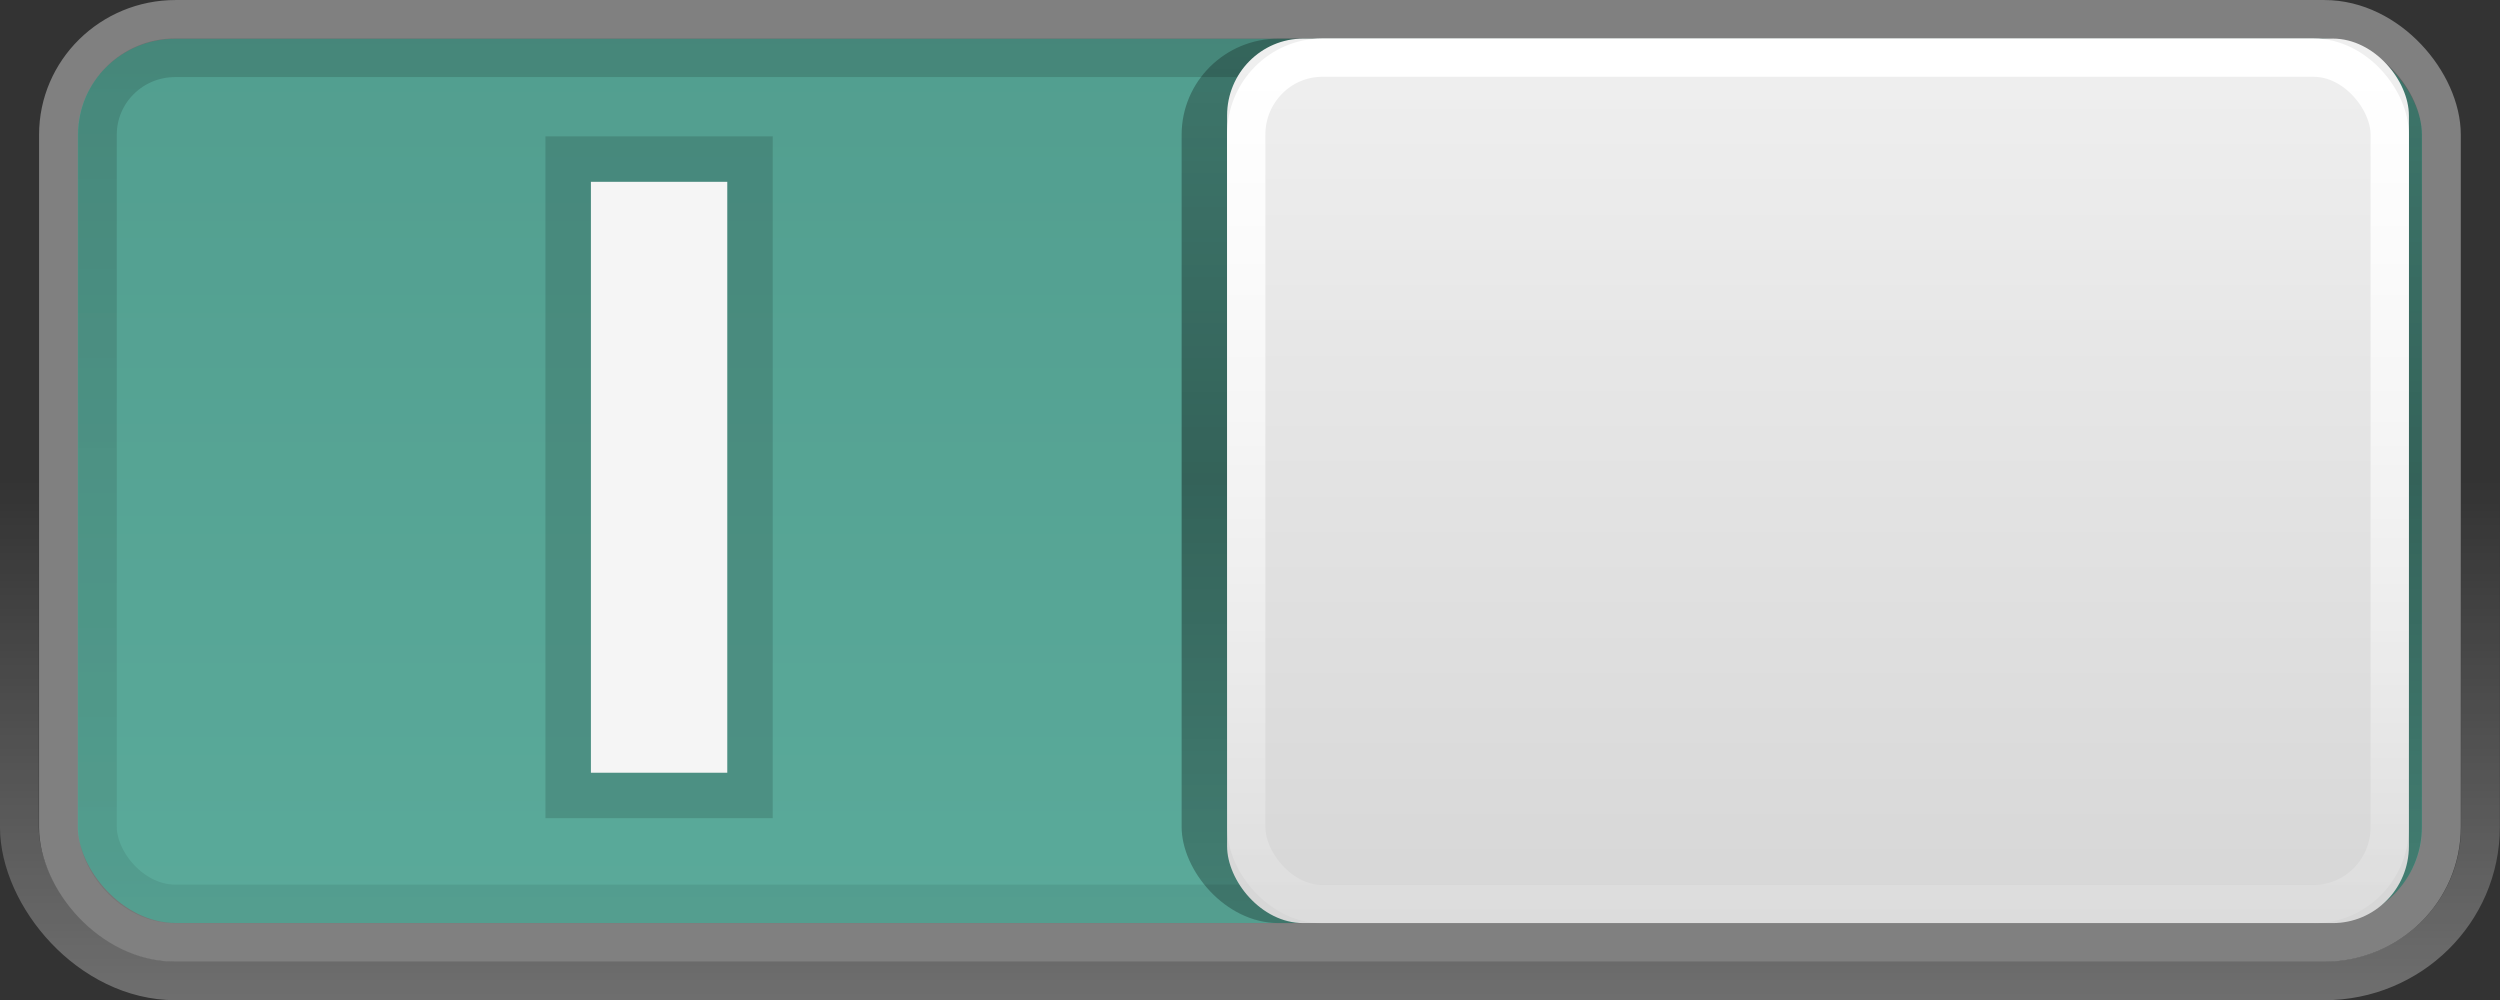 <svg xmlns="http://www.w3.org/2000/svg" xmlns:svg="http://www.w3.org/2000/svg" xmlns:xlink="http://www.w3.org/1999/xlink" id="svg2" width="55" height="22" version="1.1"><rect width="100%" height="100%" fill="#333333" stroke="none"/><defs id="defs4"><linearGradient id="linearGradient4225"><stop style="stop-color:#529e8f;stop-opacity:1" id="stop4227" offset="0"/><stop style="stop-color:#5aaa9a;stop-opacity:1" id="stop4229" offset="1"/></linearGradient><linearGradient id="linearGradient3838"><stop style="stop-color:#a8a8a8;stop-opacity:1" id="stop3840" offset="0"/><stop id="stop3797" offset=".3" style="stop-color:#b8b8b8;stop-opacity:1"/><stop style="stop-color:#b8b8b8;stop-opacity:1" id="stop3842" offset="1"/></linearGradient><linearGradient id="linearGradient3850"><stop style="stop-color:#000;stop-opacity:.25" id="stop3852" offset="0"/><stop id="stop3858" offset=".5" style="stop-color:#000;stop-opacity:.4"/><stop style="stop-color:#000;stop-opacity:.25" id="stop3854" offset="1"/></linearGradient><linearGradient id="linearGradient3834"><stop style="stop-color:#fff;stop-opacity:1" id="stop3836" offset="0"/><stop style="stop-color:#fff;stop-opacity:.1" id="stop3838" offset="1"/></linearGradient><linearGradient id="linearGradient3810"><stop style="stop-color:#010101;stop-opacity:.208" id="stop3812" offset="0"/><stop style="stop-color:#010101;stop-opacity:0" id="stop3814" offset="1"/></linearGradient><linearGradient id="linearGradient3798"><stop style="stop-color:#699933;stop-opacity:1" id="stop3800" offset="0"/><stop style="stop-color:#9ab87c;stop-opacity:1" id="stop3802" offset="1"/></linearGradient><linearGradient id="linearGradient3790"><stop style="stop-color:#efefef;stop-opacity:1" id="stop3792" offset="0"/><stop style="stop-color:#d7d7d7;stop-opacity:1" id="stop3794" offset="1"/></linearGradient><linearGradient id="linearGradient3767"><stop style="stop-color:#000;stop-opacity:.15" id="stop3769" offset="0"/><stop style="stop-color:#000;stop-opacity:.07" id="stop3771" offset="1"/></linearGradient><linearGradient id="linearGradient3761"><stop style="stop-color:#020202;stop-opacity:1" id="stop3764" offset="0"/><stop style="stop-color:#000;stop-opacity:1" id="stop3766" offset="1"/></linearGradient><linearGradient id="linearGradient3786"><stop style="stop-color:#000;stop-opacity:.8" id="stop3788" offset="0"/><stop style="stop-color:#000;stop-opacity:1" id="stop3790" offset="1"/></linearGradient><linearGradient id="linearGradient3759"><stop style="stop-color:#fff;stop-opacity:0" id="stop3761" offset="0"/><stop style="stop-color:#fff;stop-opacity:.3" id="stop3763" offset="1"/></linearGradient><linearGradient id="linearGradient3765" x1="8.05" x2="8.05" y1="1044.092" y2="1052.461" gradientTransform="matrix(2.756,0,0,1.094,-47.738,-119.034)" gradientUnits="userSpaceOnUse" xlink:href="#linearGradient3759"/><linearGradient id="linearGradient3792" x1="7.945" x2="8.04" y1="1037.417" y2="1051.256" gradientUnits="userSpaceOnUse" xlink:href="#linearGradient3786"/><linearGradient id="linearGradient3773" x1="8.029" x2="8.029" y1="1038.428" y2="1050.33" gradientTransform="matrix(3.52,0,0,1.313,-53.847,-347.818)" gradientUnits="userSpaceOnUse" xlink:href="#linearGradient3767"/><linearGradient id="linearGradient3796" x1="45" x2="45" y1="1028.362" y2="1050.362" gradientTransform="matrix(0.656,0,0,0.656,-46.359,340.828)" gradientUnits="userSpaceOnUse" xlink:href="#linearGradient3790"/><linearGradient id="linearGradient3840" x1="45" x2="45" y1="1027.362" y2="1050.362" gradientTransform="matrix(0.656,0,0,0.656,-46.688,341.156)" gradientUnits="userSpaceOnUse" xlink:href="#linearGradient3834"/><linearGradient id="linearGradient3856" x1="45" x2="45" y1="1027.362" y2="1050.362" gradientTransform="matrix(0.656,0,0,0.656,-46.688,341.156)" gradientUnits="userSpaceOnUse" xlink:href="#linearGradient3850"/><linearGradient id="linearGradient3844" x1="-45" x2="-45" y1="1027.362" y2="1050.362" gradientTransform="matrix(0.656,0,0,0.656,-4.687,341.156)" gradientUnits="userSpaceOnUse" xlink:href="#linearGradient3838"/><linearGradient id="linearGradient4033" x1="45" x2="45" y1="1027.362" y2="1050.362" gradientTransform="matrix(0.839,0,0,0.847,1.002,161.54)" gradientUnits="userSpaceOnUse" xlink:href="#linearGradient3834"/><linearGradient id="linearGradient4036" x1="45" x2="45" y1="1028.362" y2="1050.362" gradientTransform="matrix(0.839,0,0,0.846,1.416,161.597)" gradientUnits="userSpaceOnUse" xlink:href="#linearGradient3790"/><linearGradient id="linearGradient4039" x1="8.029" x2="8.029" y1="1038.428" y2="1050.33" gradientTransform="matrix(4.584,0,0,1.692,-9.317,-726.427)" gradientUnits="userSpaceOnUse" xlink:href="#linearGradient3767"/><linearGradient id="linearGradient4042" x1="45" x2="45" y1="1027.362" y2="1050.362" gradientTransform="matrix(0.853,0,0,0.846,0.417,162.02)" gradientUnits="userSpaceOnUse" xlink:href="#linearGradient3850"/><linearGradient id="linearGradient4045" x1="-45" x2="-45" y1="1027.362" y2="1050.362" gradientTransform="matrix(0.859,0,0,0.846,55,162.02)" gradientUnits="userSpaceOnUse" xlink:href="#linearGradient4225"/><linearGradient id="linearGradient4048" x1="8.05" x2="8.05" y1="1044.092" y2="1052.461" gradientTransform="matrix(3.61,0,0,1.41,-1.378,-431.26)" gradientUnits="userSpaceOnUse" xlink:href="#linearGradient3759"/><linearGradient id="linearGradient3792-4" x1="7.945" x2="8.04" y1="1037.417" y2="1051.256" gradientUnits="userSpaceOnUse" xlink:href="#linearGradient3786-4"/><linearGradient id="linearGradient3759-1"><stop id="stop3761-5" offset="0" style="stop-color:#fff;stop-opacity:0"/><stop id="stop3763-6" offset="1" style="stop-color:#fff;stop-opacity:.3"/></linearGradient><linearGradient id="linearGradient3786-4"><stop id="stop3788-2" offset="0" style="stop-color:#000;stop-opacity:.8"/><stop id="stop3790-0" offset="1" style="stop-color:#000;stop-opacity:1"/></linearGradient><linearGradient id="linearGradient3761-2"><stop id="stop3764-5" offset="0" style="stop-color:#020202;stop-opacity:1"/><stop id="stop3766-2" offset="1" style="stop-color:#000;stop-opacity:1"/></linearGradient><linearGradient id="linearGradient3767-0"><stop id="stop3769-6" offset="0" style="stop-color:#000;stop-opacity:.15"/><stop id="stop3771-2" offset="1" style="stop-color:#000;stop-opacity:.07"/></linearGradient><linearGradient id="linearGradient3790-4"><stop id="stop3792-7" offset="0" style="stop-color:#f2f2f2;stop-opacity:1"/><stop id="stop3794-9" offset="1" style="stop-color:#e0e0e0;stop-opacity:.983"/></linearGradient><linearGradient id="linearGradient3798-5"><stop id="stop3800-2" offset="0" style="stop-color:#699933;stop-opacity:1"/><stop id="stop3802-2" offset="1" style="stop-color:#9ab87c;stop-opacity:1"/></linearGradient><linearGradient id="linearGradient3810-4"><stop id="stop3812-7" offset="0" style="stop-color:#010101;stop-opacity:.208"/><stop id="stop3814-5" offset="1" style="stop-color:#010101;stop-opacity:0"/></linearGradient><linearGradient id="linearGradient3834-6"><stop id="stop3836-8" offset="0" style="stop-color:#fff;stop-opacity:1"/><stop id="stop3838-7" offset="1" style="stop-color:#fff;stop-opacity:0"/></linearGradient><linearGradient id="linearGradient3850-3"><stop id="stop3852-4" offset="0" style="stop-color:#000;stop-opacity:.25"/><stop style="stop-color:#000;stop-opacity:.4" id="stop3858-6" offset=".5"/><stop id="stop3854-1" offset="1" style="stop-color:#000;stop-opacity:.25"/></linearGradient><linearGradient id="linearGradient3793"><stop id="stop3795" offset="0" style="stop-color:#bb4c49;stop-opacity:1"/><stop id="stop3797-6" offset="1" style="stop-color:#c15b58;stop-opacity:1"/></linearGradient><linearGradient id="linearGradient4152" x1="45" x2="45" y1="1027.362" y2="1050.362" gradientTransform="translate(60,1)" gradientUnits="userSpaceOnUse" xlink:href="#linearGradient3834-6"/><linearGradient id="linearGradient4155" x1="45" x2="45" y1="1028.362" y2="1050.362" gradientTransform="translate(60.5,0.5)" gradientUnits="userSpaceOnUse" xlink:href="#linearGradient3790-4"/><linearGradient id="linearGradient4158" x1="8.029" x2="8.029" y1="1038.428" y2="1050.33" gradientTransform="matrix(5.364,0,0,2,49.091,-1048.864)" gradientUnits="userSpaceOnUse" xlink:href="#linearGradient3767-0"/><linearGradient id="linearGradient4161" x1="45" x2="45" y1="1027.362" y2="1050.362" gradientTransform="translate(60,1)" gradientUnits="userSpaceOnUse" xlink:href="#linearGradient3850-3"/><linearGradient id="linearGradient4164" x1="25" x2="25" y1="1027.362" y2="1050.362" gradientTransform="translate(54,-19)" gradientUnits="userSpaceOnUse" xlink:href="#linearGradient3793"/><linearGradient id="linearGradient4167" x1="8.05" x2="8.05" y1="1044.092" y2="1052.461" gradientTransform="matrix(4.2,0,0,1.667,58.4,-700.241)" gradientUnits="userSpaceOnUse" xlink:href="#linearGradient3759-1"/></defs><g id="layer1" transform="translate(0,-1030.362)"><rect style="fill:none;stroke:url(#linearGradient4048);stroke-width:.853;stroke-opacity:1" id="rect3757" width="54.144" height="21.151" x=".426" y="1030.789" rx="3.438" ry="3.384"/><rect style="fill:url(#linearGradient4045);fill-opacity:1;stroke:gray;stroke-width:.853px;stroke-linecap:butt;stroke-linejoin:miter;stroke-opacity:1" id="rect3755" width="52.425" height="20.305" x="1.286" y="1030.789" rx="2.578" ry="2.538"/><rect style="fill:url(#linearGradient4042);fill-opacity:1;stroke:none" id="rect3820" width="27.285" height="19.459" x="25.996" y="1031.211" rx="2.132" ry="2.115"/><rect style="fill:none;stroke:url(#linearGradient4039);stroke-width:.85;stroke-opacity:1" id="rect3765" width="50.427" height="18.615" x="2.144" y="1031.633" rx="1.709" ry="1.692"/><rect id="rect3020" width="26" height="19.459" x="26.996" y="1031.211" rx="1.677" ry="1.692" style="fill:url(#linearGradient4036);fill-opacity:1;stroke:none"/><rect style="fill:none;stroke:url(#linearGradient4033);stroke-width:.843;stroke-opacity:1" id="rect3824" width="25.157" height="18.623" x="27.417" y="1031.63" rx="1.677" ry="1.693"/><rect id="rect3862" width="5" height="15" x="12" y="1033.362" style="fill:#000;fill-opacity:.141;stroke:none"/><rect style="fill:#f5f5f5;fill-opacity:1;stroke:none" id="rect3860" width="3" height="13" x="13" y="1034.362"/></g></svg>